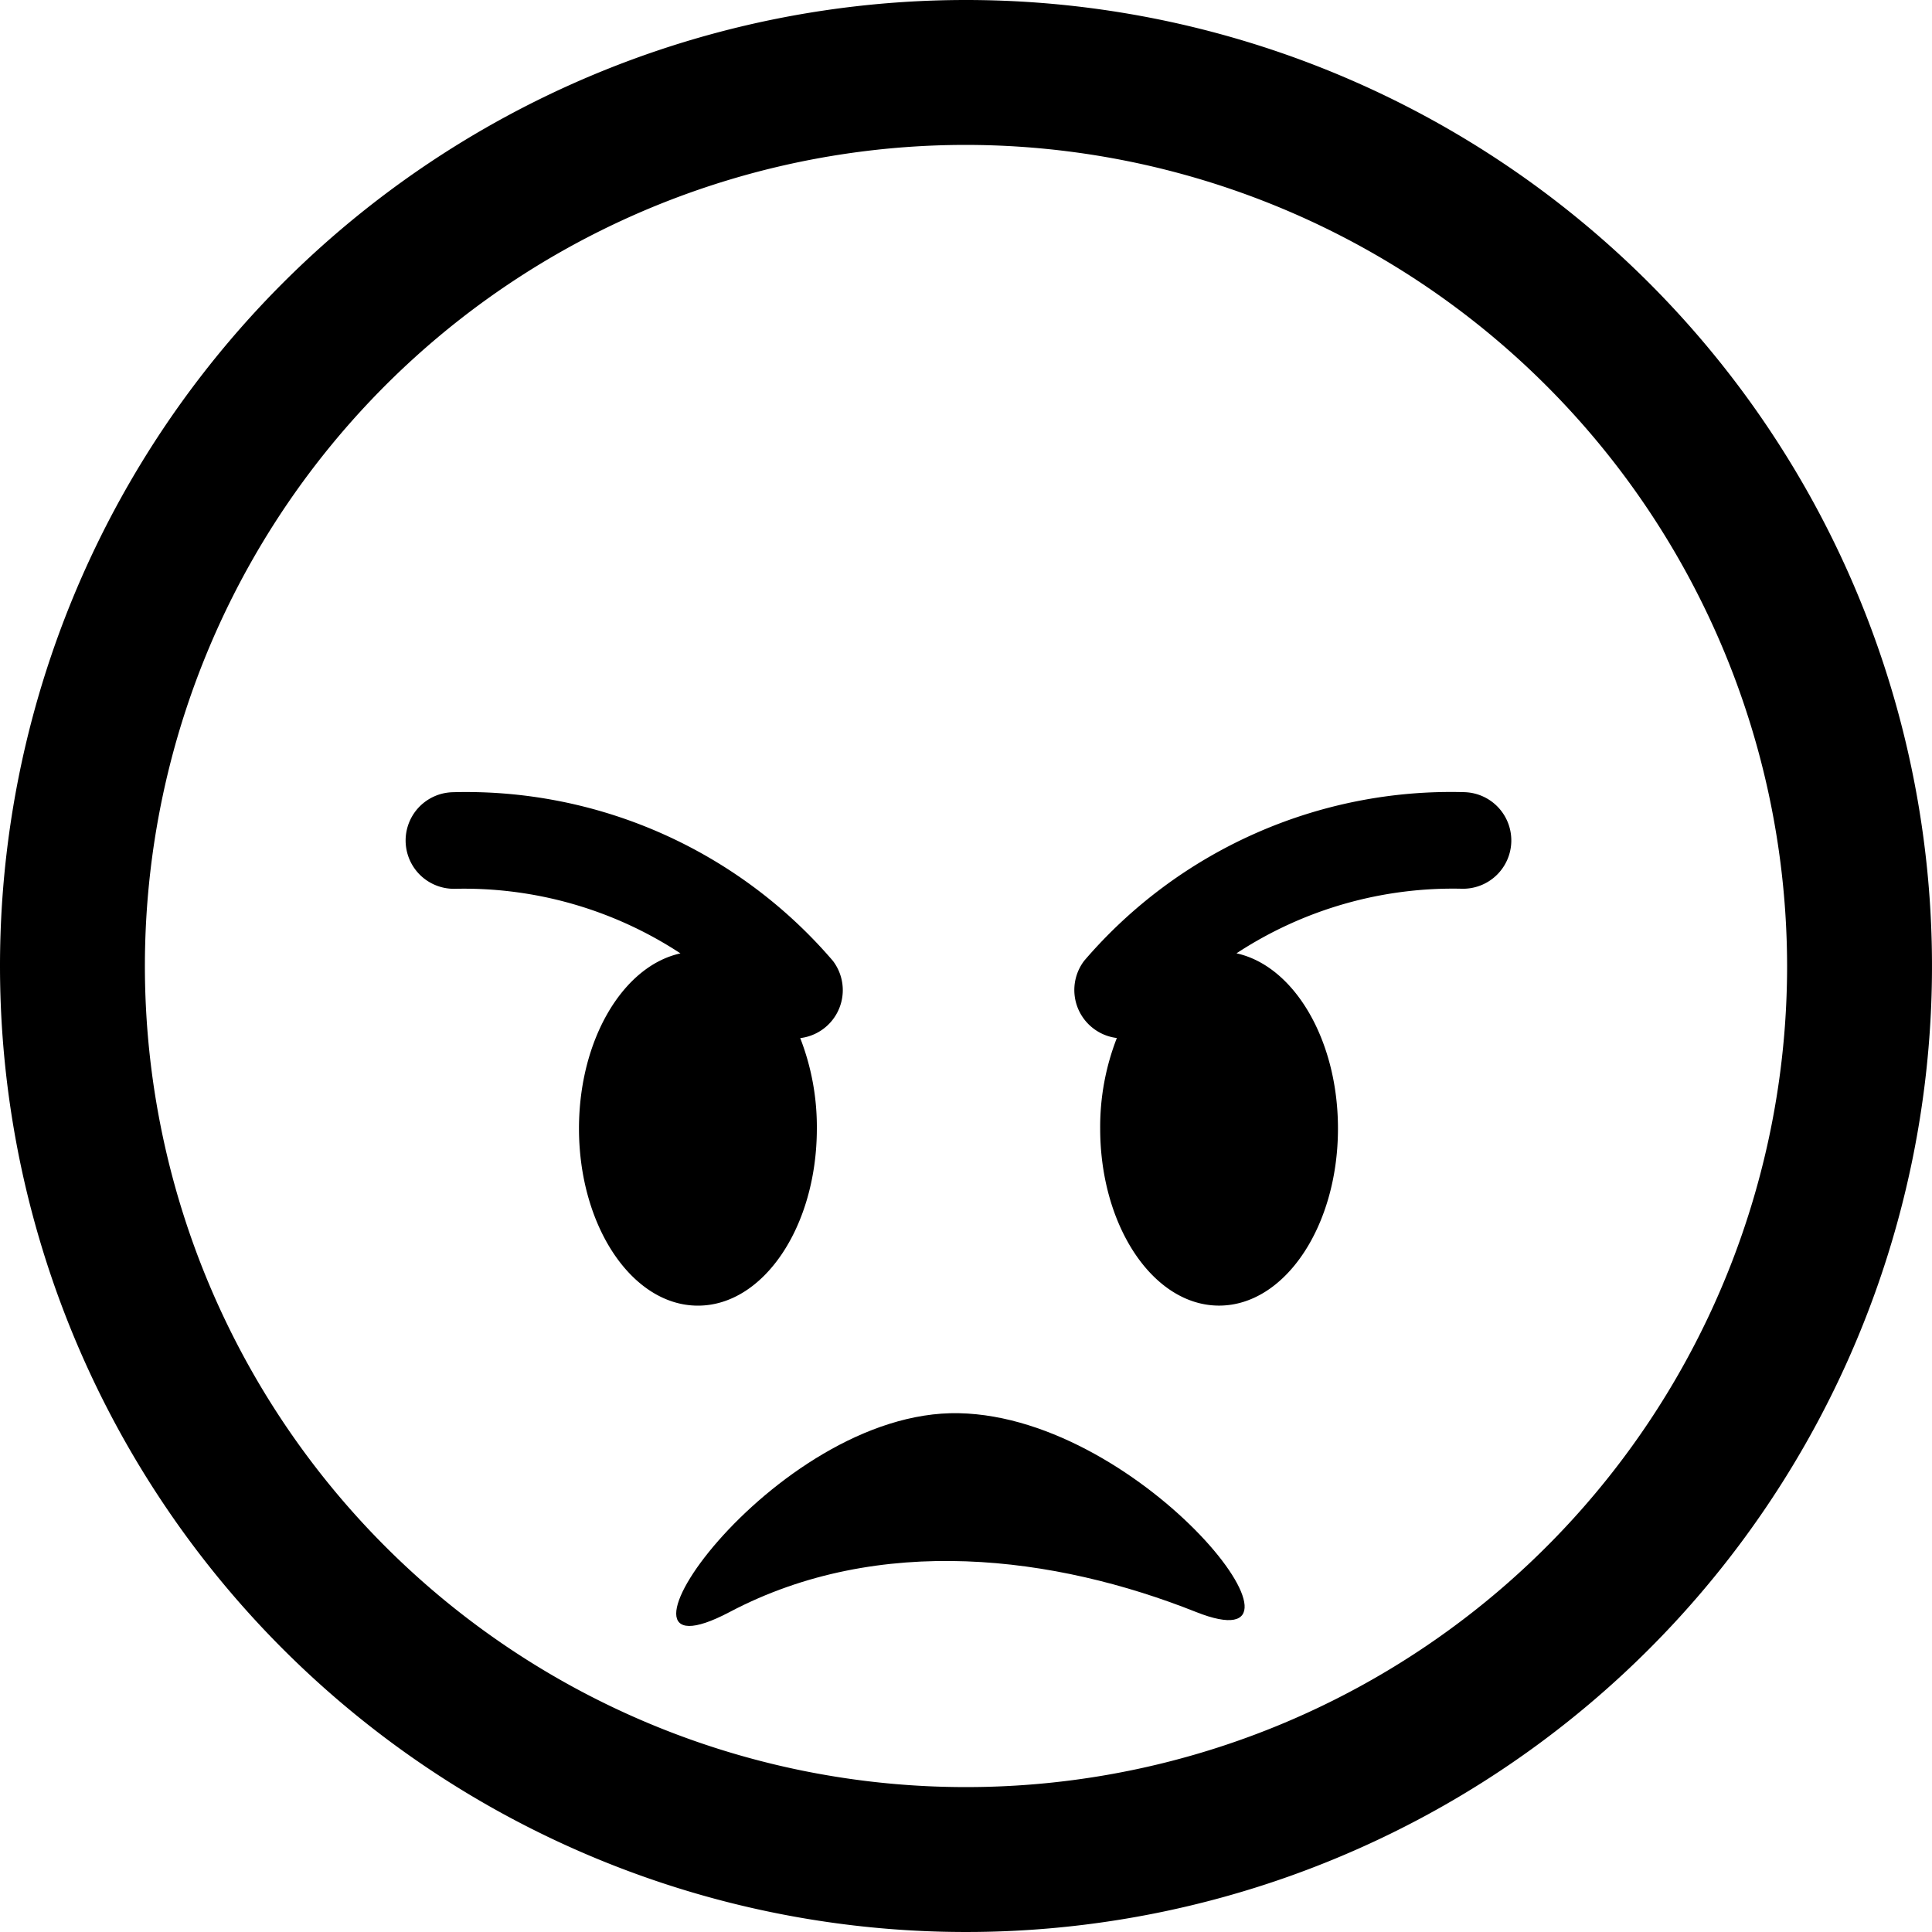 <svg xmlns="http://www.w3.org/2000/svg" xmlns:xlink="http://www.w3.org/1999/xlink" width="100" height="100" viewBox="0 0 100 100">
  <defs>
    <clipPath id="clip-Angry-Face">
      <rect width="100" height="100"/>
    </clipPath>
  </defs>
  <g id="Angry-Face" clip-path="url(#clip-Angry-Face)">
    <path id="Path_4" data-name="Path 4" d="M50,7.5A42.5,42.5,0,1,0,92.5,50,42.548,42.548,0,0,0,50,7.5M50,0A50,50,0,1,1,0,50,50,50,0,0,1,50,0Z"/>
    <g id="Group_241" data-name="Group 241" transform="translate(0)">
      <path id="Path_21" data-name="Path 21" d="M1.355,57.144c7.747-4.088,16.84-2.9,24.132,0S22.861,47.057,13.215,46.856-6.393,61.233,1.355,57.144Z" transform="translate(36.417 26.291)"/>
      <g id="Group_240" data-name="Group 240" transform="translate(-0.38)">
        <path id="Union_7" data-name="Union 7" d="M-1142.3-619.7a12.677,12.677,0,0,1,.863-4.683,2.489,2.489,0,0,1-1.222-.5,2.5,2.5,0,0,1-.467-3.5,25,25,0,0,1,19.646-8.726,2.711,2.711,0,0,1,.355.031,2.5,2.5,0,0,1,2.105,2.509,2.5,2.5,0,0,1-2.539,2.46,20.416,20.416,0,0,0-11.685,3.343c2.971.65,5.252,4.463,5.252,9.068,0,5.063-2.756,9.166-6.154,9.166S-1142.3-614.633-1142.3-619.7Z" transform="translate(1199.625 678.11)"/>
        <path id="Union_8" data-name="Union 8" d="M1.34,9.166A12.677,12.677,0,0,0,2.2,13.848a2.5,2.5,0,0,0-1.689,4A25,25,0,0,0,20.16,26.576a2.711,2.711,0,0,0,.355-.031,2.5,2.5,0,0,0-.434-4.969A20.416,20.416,0,0,1,8.4,18.233c2.971-.65,5.252-4.463,5.252-9.068C13.649,4.1,10.893,0,7.495,0S1.34,4.1,1.34,9.166Z" transform="translate(44 67.58) rotate(180)"/>
      </g>
    </g>
  </g>
</svg>
